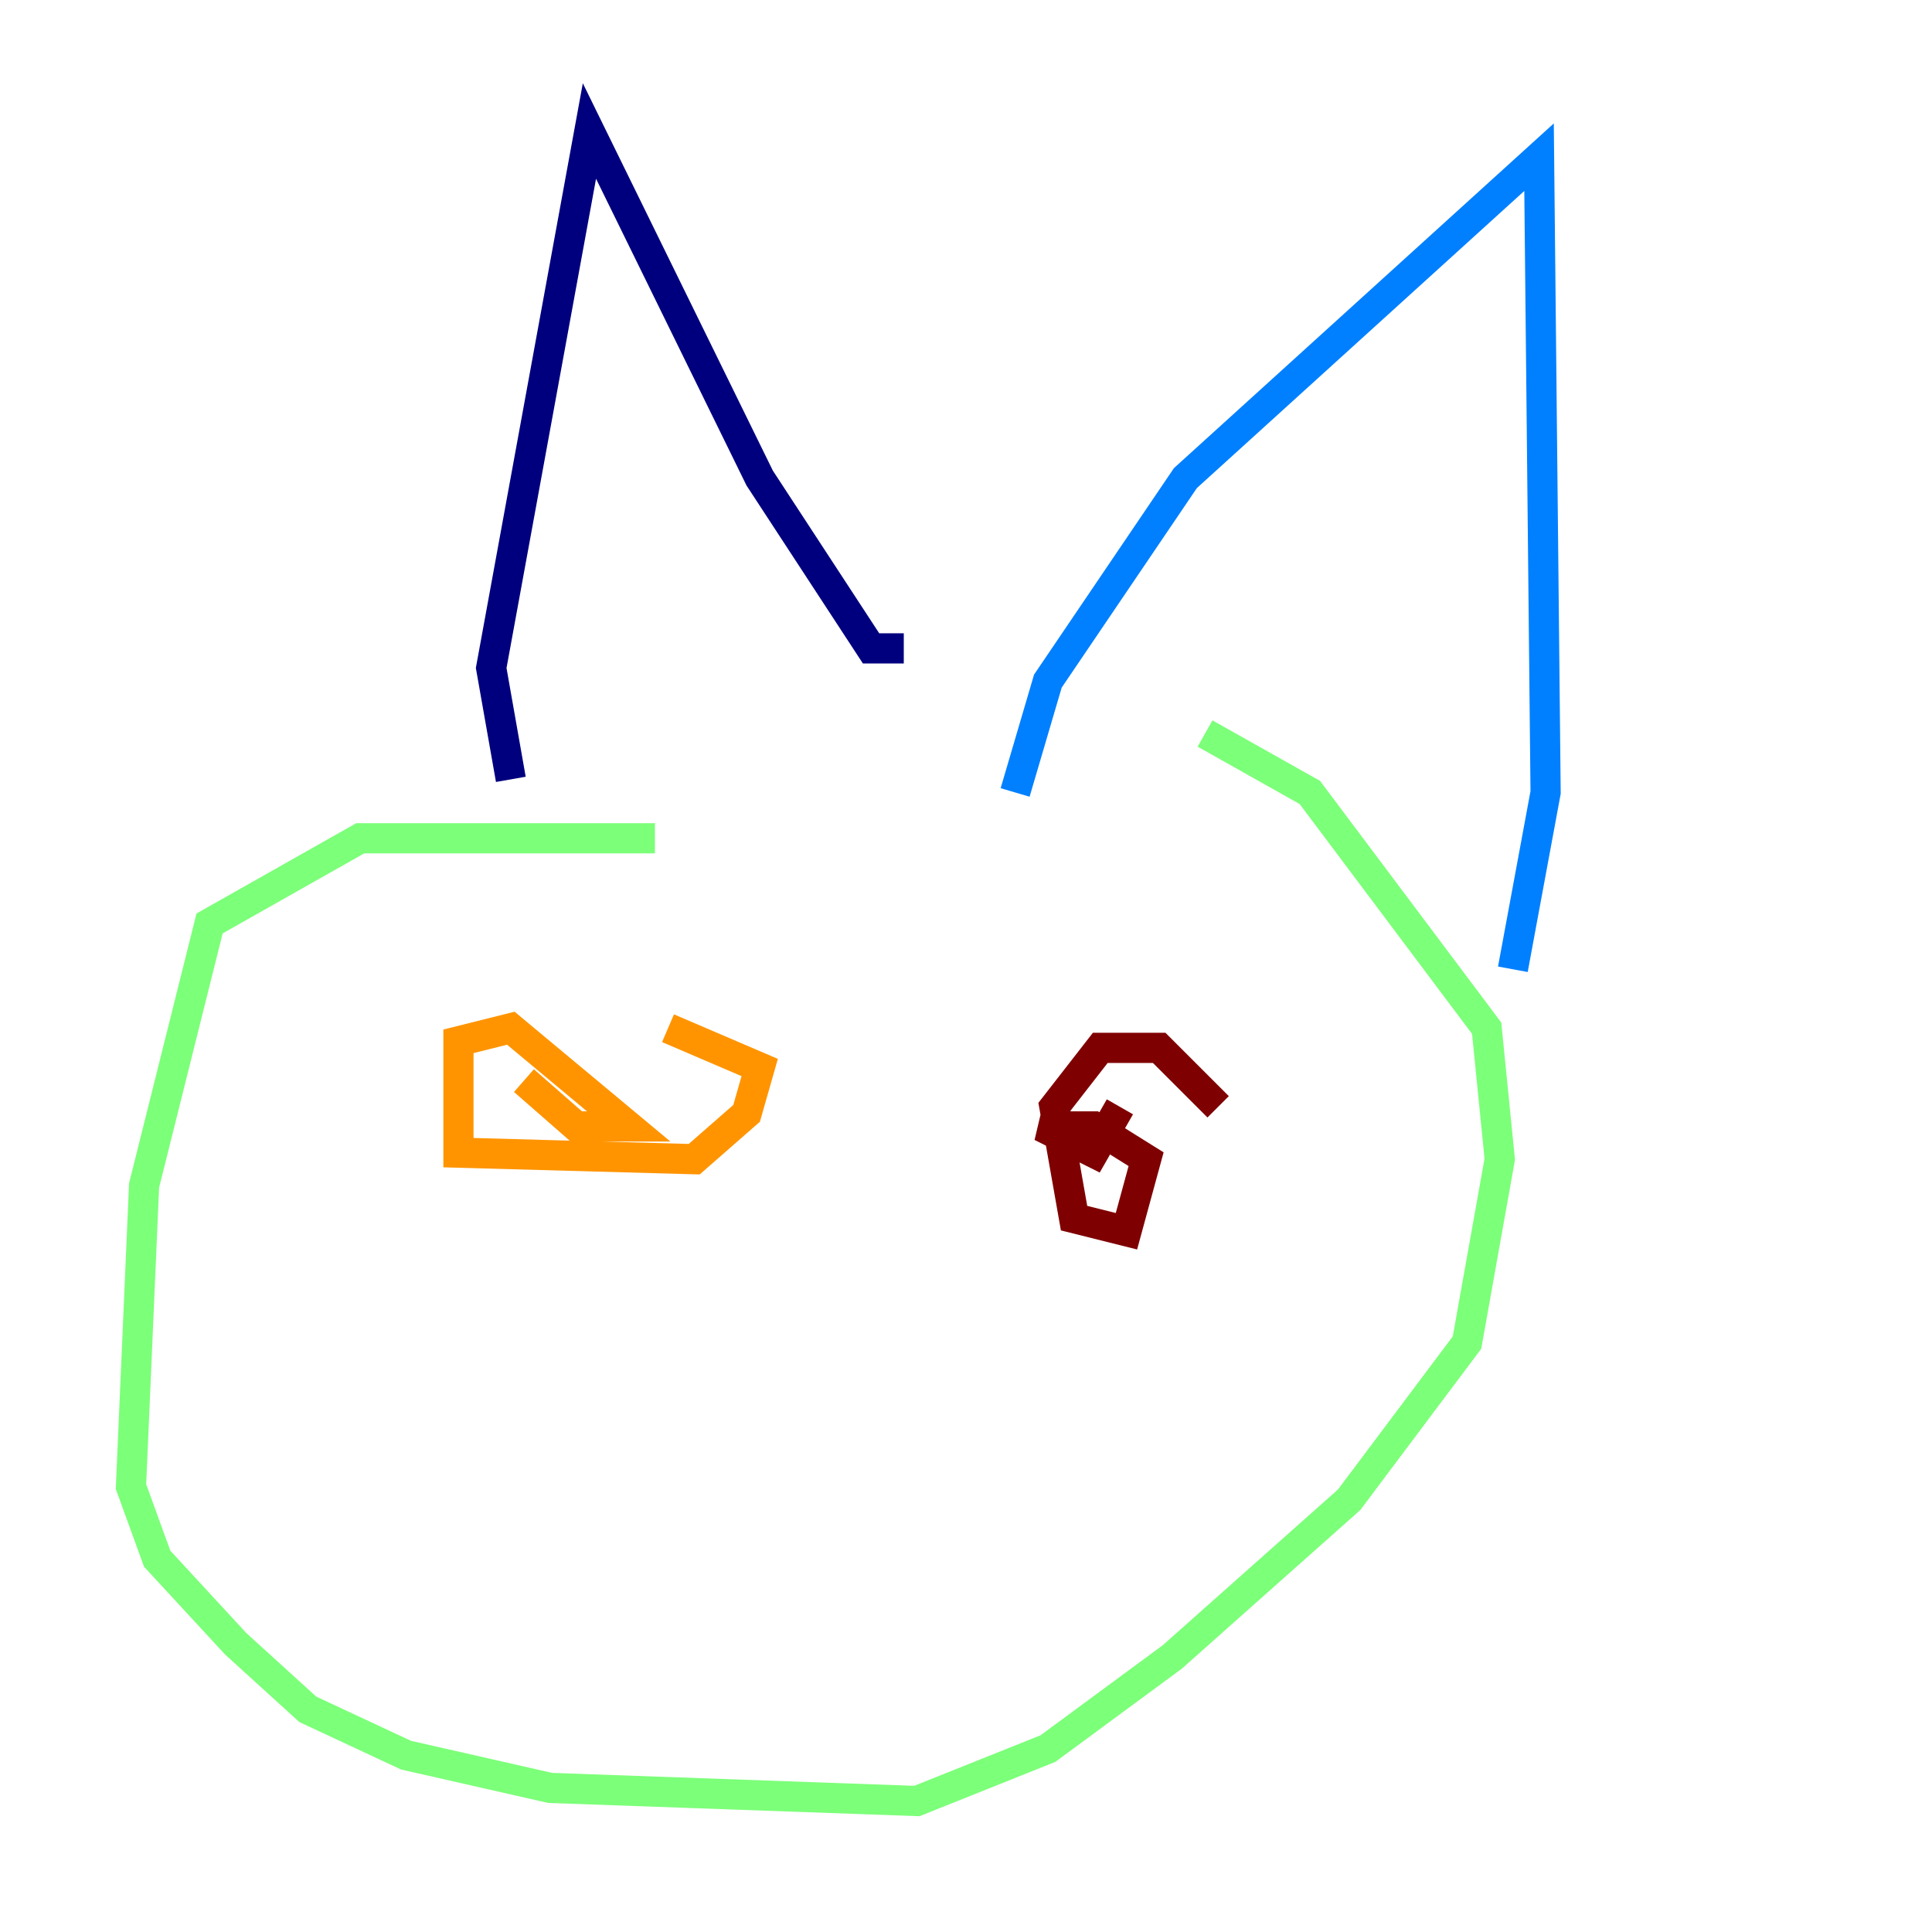 <?xml version="1.0" encoding="utf-8" ?>
<svg baseProfile="tiny" height="128" version="1.2" viewBox="0,0,128,128" width="128" xmlns="http://www.w3.org/2000/svg" xmlns:ev="http://www.w3.org/2001/xml-events" xmlns:xlink="http://www.w3.org/1999/xlink"><defs /><polyline fill="none" points="33.844,51.634 32.542,44.258 39.051,8.678 50.332,31.675 57.709,42.956 59.878,42.956" stroke="#00007f" stroke-width="2" /><polyline fill="none" points="67.254,52.502 69.424,45.125 78.536,31.675 101.966,10.414 102.4,52.502 100.231,64.217" stroke="#0080ff" stroke-width="2" /><polyline fill="none" points="43.39,55.539 23.864,55.539 13.885,61.18 9.546,78.536 8.678,98.495 10.414,103.268 15.62,108.909 20.393,113.248 26.902,116.285 36.447,118.454 60.746,119.322 69.424,115.851 77.668,109.776 89.383,99.363 97.193,88.949 99.363,76.8 98.495,68.122 86.78,52.502 79.837,48.597" stroke="#7cff79" stroke-width="2" /><polyline fill="none" points="34.712,71.593 38.183,74.63 41.654,74.63 33.844,68.122 30.373,68.99 30.373,76.366 45.993,76.8 49.464,73.763 50.332,70.725 44.258,68.122" stroke="#ff9400" stroke-width="2" /><polyline fill="none" points="80.705,73.329 76.8,69.424 72.895,69.424 69.858,73.329 71.159,80.705 74.63,81.573 75.932,76.8 72.461,74.63 68.99,74.63 72.461,76.366 74.197,73.329" stroke="#7f0000" stroke-width="2" /></svg>